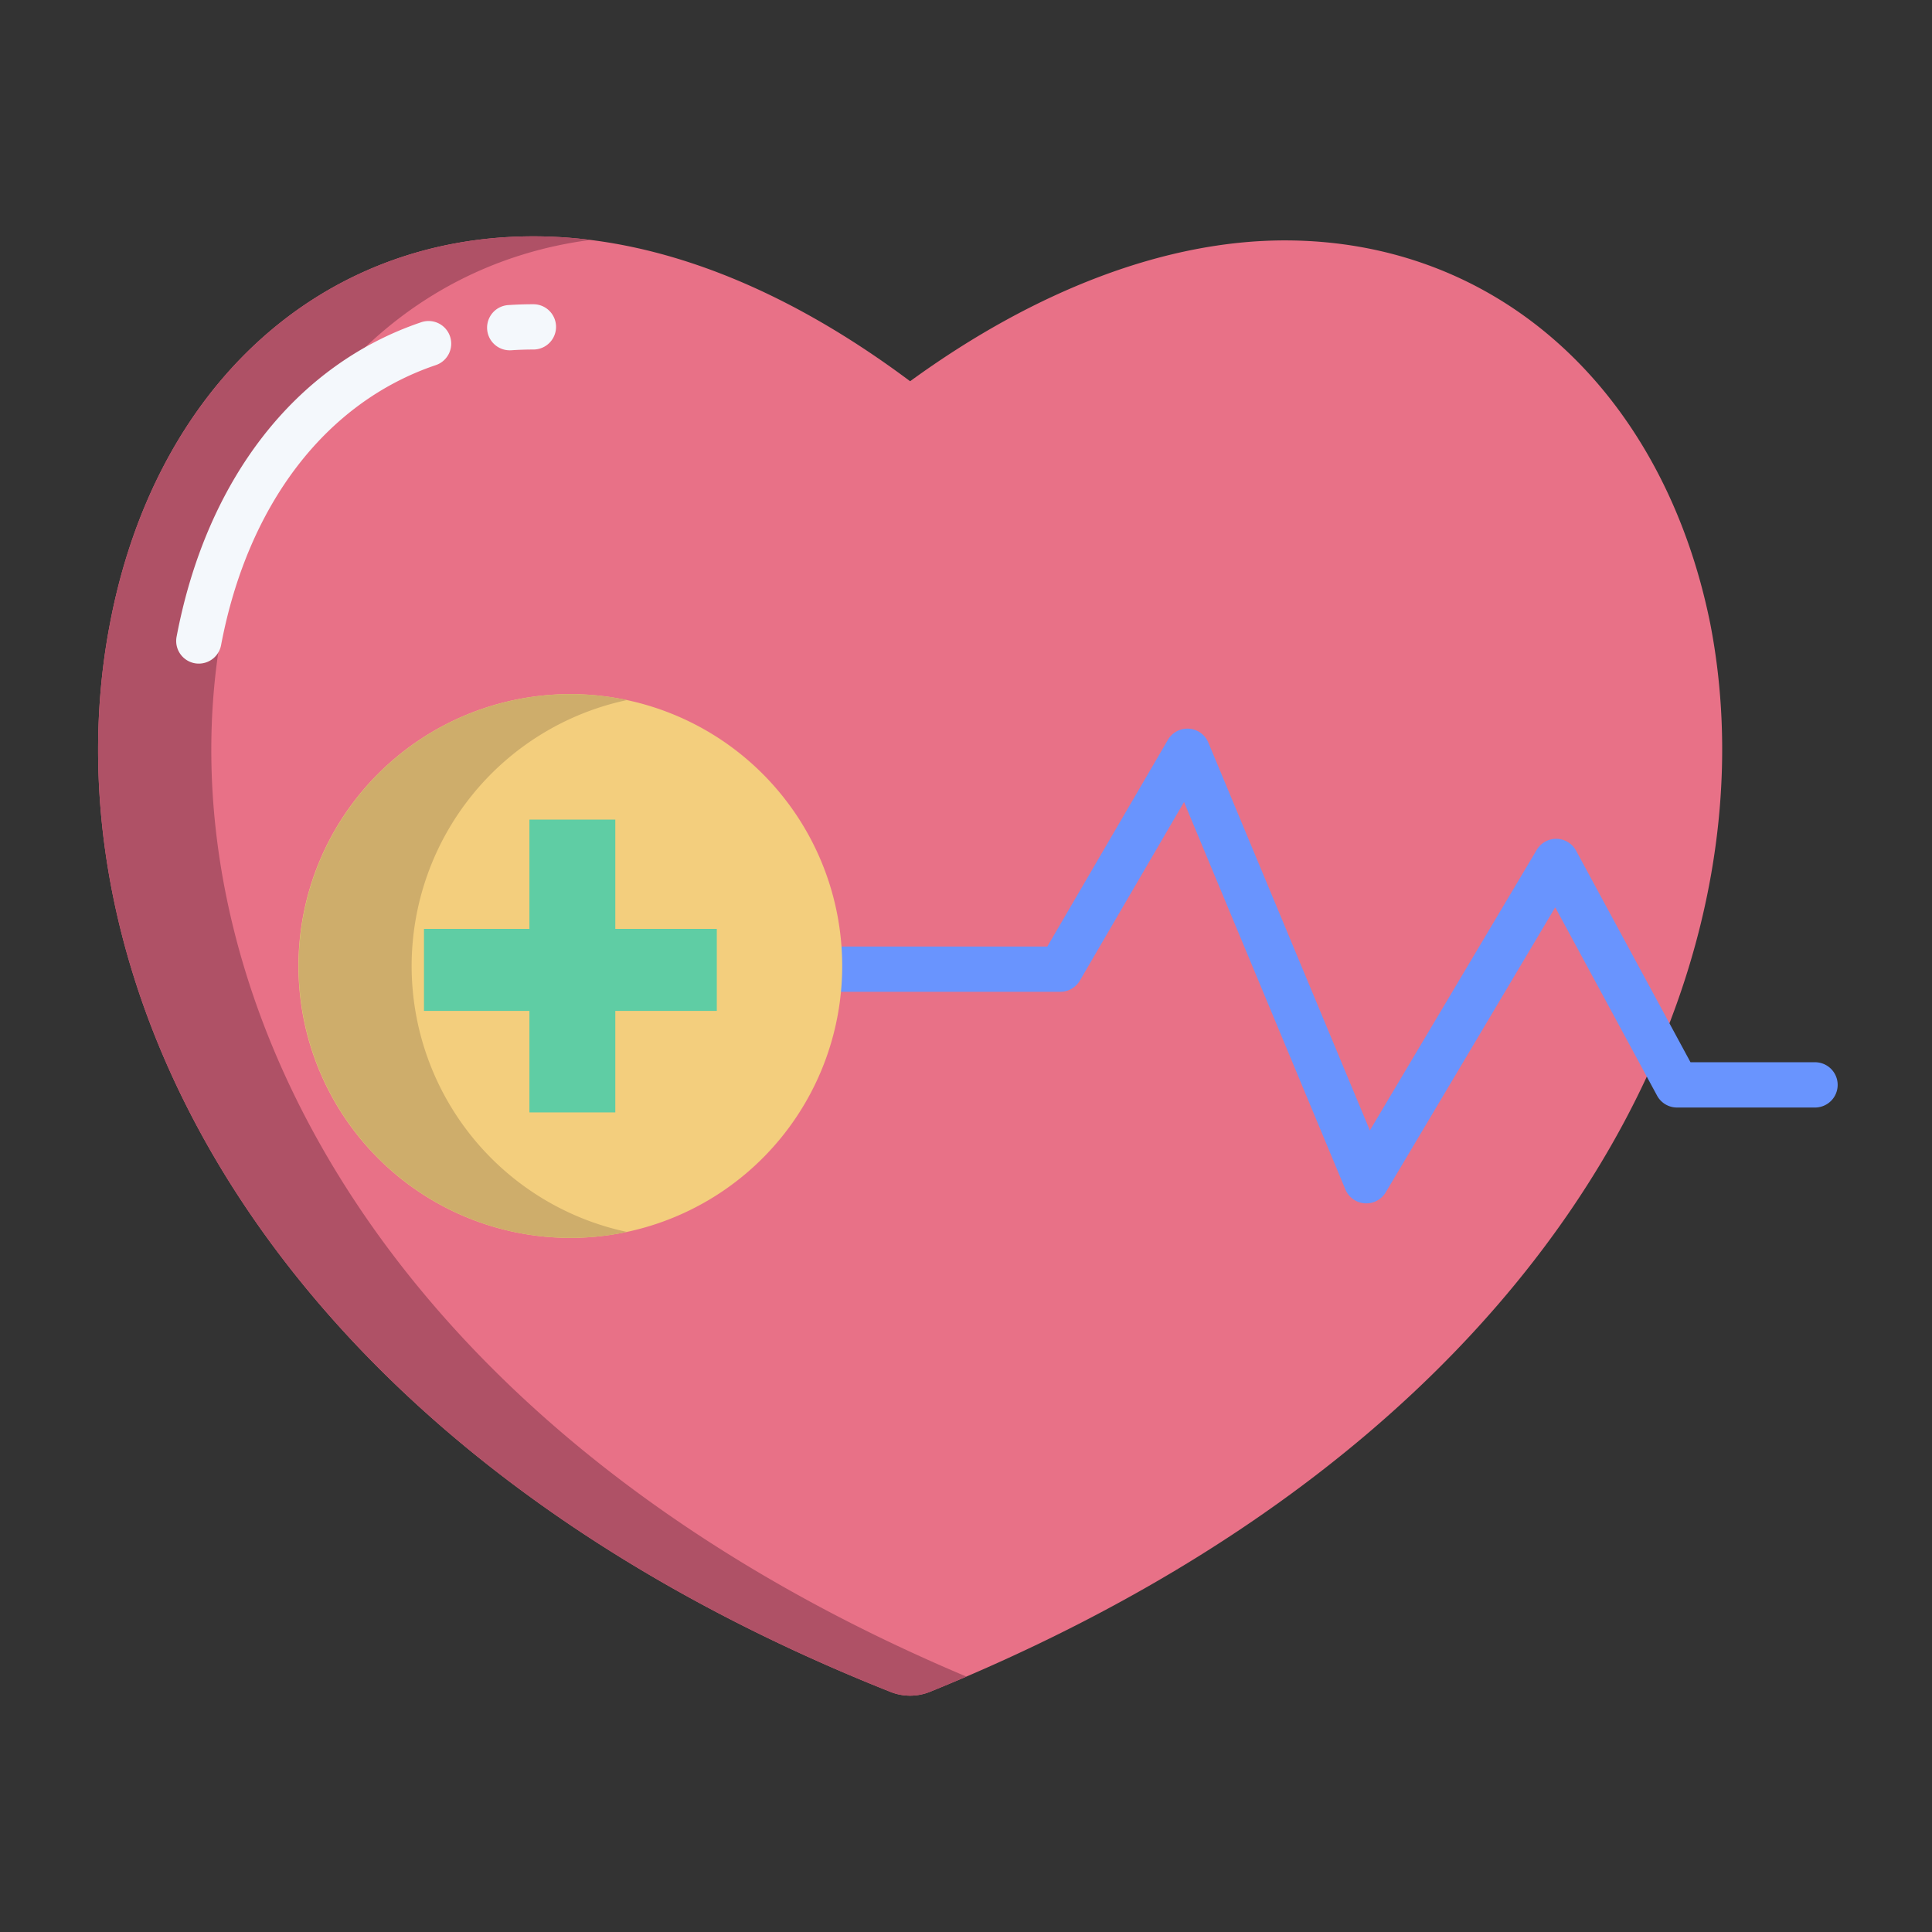 <svg id="Layer_1" height="512" viewBox="0 0 512 512" width="512" xmlns="http://www.w3.org/2000/svg" data-name="Layer 1"><rect x="0" y="0" width="512" height="512" fill="#333333" stroke="none"/><path d="m441.65 273.15c-26.06 65.82-87.9 131.62-195.06 175.14a14.04 14.04 0 0 1 -10.8 0c-167.28-66.53-224.48-189.86-206.68-282.89 11.88-62.75 55.59-102.77 112.25-102.77 31.84 0 65.83 12.98 99.83 38.4 33.46-24.34 67.99-37.32 99.29-37.32 56.66 0 100.37 40.03 112.78 101.69 6.44 33.23 3.15 70.5-11.61 107.75z" fill="#e87187"/><path d="m59.11 165.4c10.817-57.135 48.025-95.421 97.367-101.816a121.964 121.964 0 0 0 -15.117-.954c-56.66 0-100.37 40.02-112.25 102.77-17.8 93.03 39.4 216.36 206.68 282.89a14.04 14.04 0 0 0 10.8 0q4.823-1.959 9.521-3.978c-159.796-67.375-214.453-187.703-197.001-278.912z" fill="#af5166"/><path d="m362.08 318.907c-.142 0-.285 0-.427-.015a6 6 0 0 1 -5.114-3.678l-42.757-102.672-27.6 47.317a6 6 0 0 1 -5.182 2.977h-58.27a6 6 0 0 1 0-12h54.823l31.947-54.766a6 6 0 0 1 10.721.716l42.806 102.79 44.219-74.348a6 6 0 0 1 10.434.213l30.32 56.064h33a6 6 0 0 1 0 12h-36.58a6 6 0 0 1 -5.278-3.146l-26.989-49.909-44.918 75.524a6 6 0 0 1 -5.155 2.933z" fill="#6994fe"/><path d="m52.7 175.862a6.067 6.067 0 0 1 -1.123-.1 6 6 0 0 1 -4.78-7.011c7.89-41.7 31.511-72.075 64.8-83.342a6 6 0 1 1 3.847 11.366c-29.073 9.84-49.8 36.887-56.86 74.207a6 6 0 0 1 -5.884 4.88z" fill="#f4f8fc"/><path d="m135.074 92.838a6 6 0 0 1 -.4-11.986c2.2-.149 4.448-.225 6.684-.225a6 6 0 0 1 0 12c-1.966 0-3.942.067-5.873.2-.138.007-.275.011-.411.011z" fill="#f4f8fc"/><path d="m151.16 183.95a72.05 72.05 0 1 1 -72.07 72.05 72.066 72.066 0 0 1 72.07-72.05z" fill="#f3ce7d"/><path d="m189.96 246.17v21.73h-26.9v26.9h-22.76v-26.9h-27.94v-21.73h27.94v-28.97h22.76v28.97z" fill="#5fcda4"/><path d="m109.09 256a72.078 72.078 0 0 1 57.072-70.477 72.05 72.05 0 1 0 0 140.954 72.078 72.078 0 0 1 -57.072-70.477z" fill="#cead6b"/></svg>
